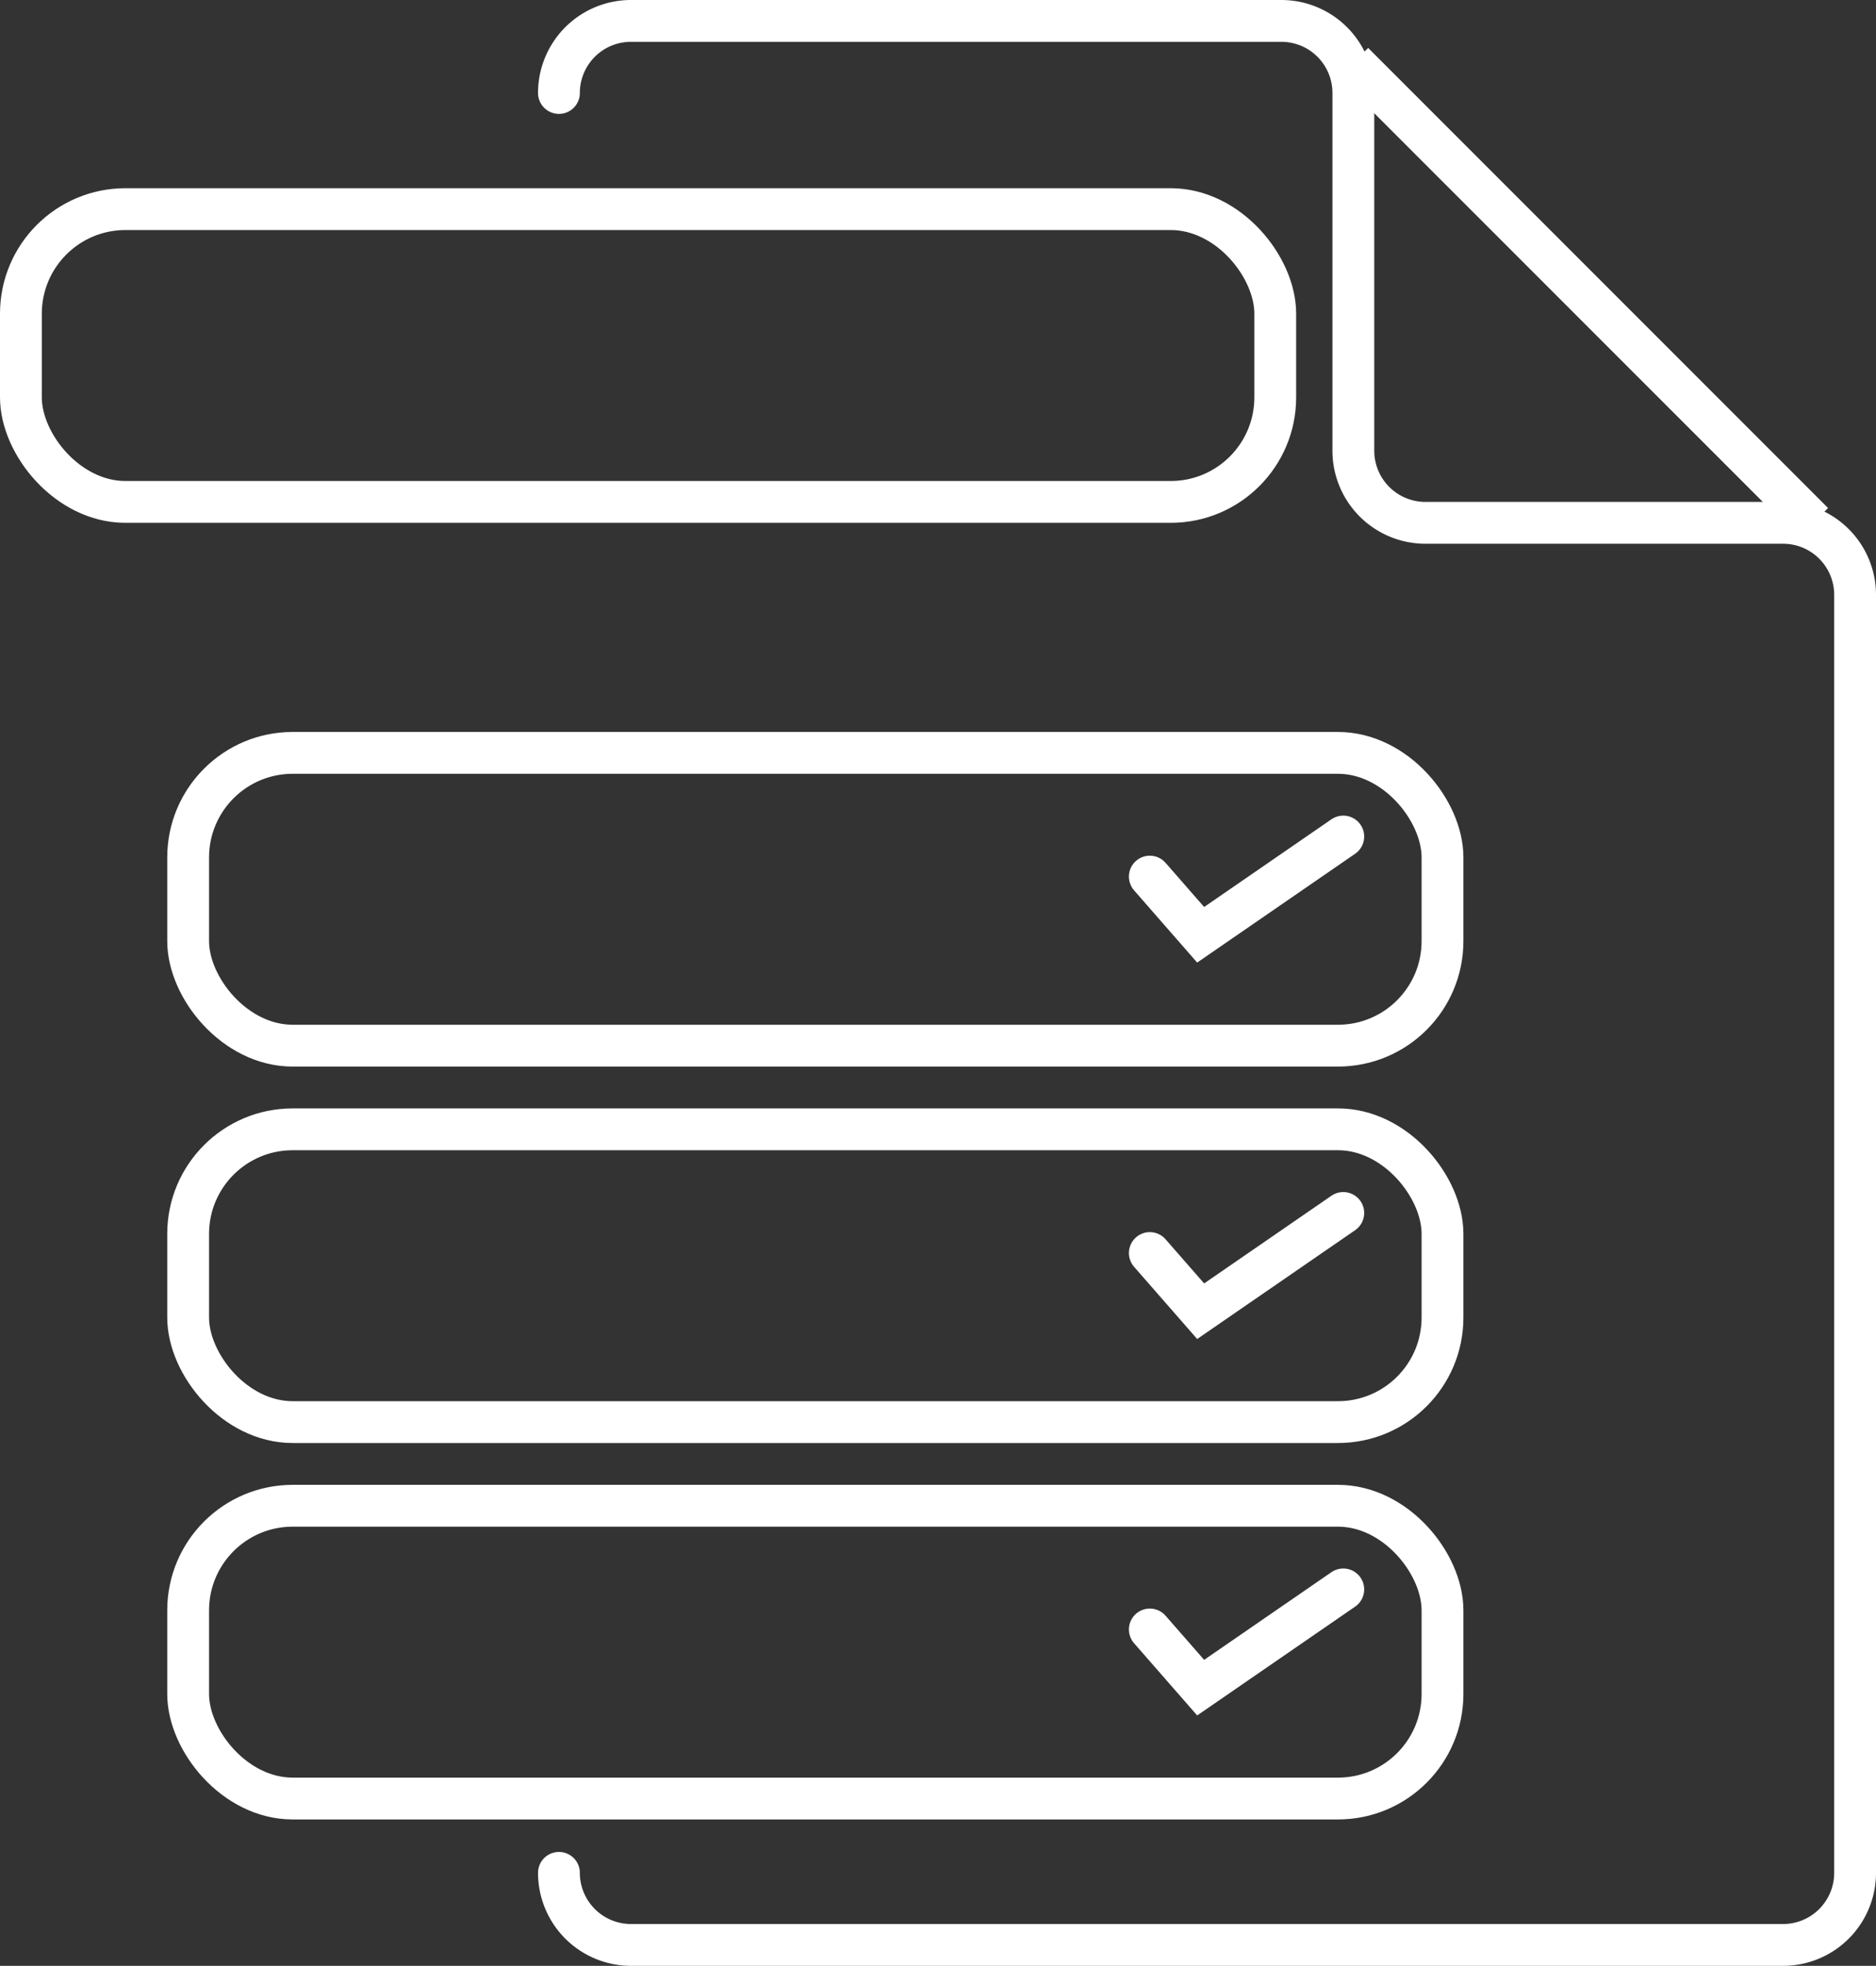 <svg xmlns="http://www.w3.org/2000/svg" width="44.868" height="47" viewBox="0 0 44.868 47">
  <rect x="0" y="0" width="44.868" height="47" fill="#333333" stroke="none"/>
  <g id="Group_5615" data-name="Group 5615" transform="translate(-6446 -42.5)">
    <g id="Group_5189" data-name="Group 5189" transform="translate(5563.412 -608.766)">
      <g id="Group_5188" data-name="Group 5188">
        <path id="Path_1107" data-name="Path 1107" d="M895.956,696.043a1.724,1.724,0,0,0,1.723,1.723h27.554a1.723,1.723,0,0,0,1.723-1.723V665.489a1.722,1.722,0,0,0-1.723-1.723h-8.554a1.724,1.724,0,0,1-1.723-1.723v-8.554a1.722,1.722,0,0,0-1.723-1.723H897.679a1.723,1.723,0,0,0-1.723,1.723" fill="none" stroke="#fff" stroke-linecap="round" stroke-miterlimit="10" stroke-width="1"/>
        <line id="Line_200" data-name="Line 200" x2="11" y2="11" transform="translate(914.956 652.766)" fill="none" stroke="#fff" stroke-miterlimit="10" stroke-width="1"/>
      </g>
    </g>
    <g id="Rectangle_2062" data-name="Rectangle 2062" transform="translate(6450 78)" fill="none" stroke="#fff" stroke-width="1">
      <rect width="31" height="8" rx="3" stroke="none"/>
      <rect x="0.5" y="0.5" width="30" height="7" rx="2.5" fill="none"/>
    </g>
    <g id="Rectangle_2063" data-name="Rectangle 2063" transform="translate(6450 69)" fill="none" stroke="#fff" stroke-width="1">
      <rect width="31" height="8" rx="3" stroke="none"/>
      <rect x="0.5" y="0.5" width="30" height="7" rx="2.5" fill="none"/>
    </g>
    <g id="Rectangle_2064" data-name="Rectangle 2064" transform="translate(6450 60)" fill="none" stroke="#fff" stroke-width="1">
      <rect width="31" height="8" rx="3" stroke="none"/>
      <rect x="0.5" y="0.5" width="30" height="7" rx="2.5" fill="none"/>
    </g>
    <g id="Rectangle_2065" data-name="Rectangle 2065" transform="translate(6446 47)" fill="none" stroke="#fff" stroke-width="1">
      <rect width="31" height="8" rx="3" stroke="none"/>
      <rect x="0.5" y="0.5" width="30" height="7" rx="2.5" fill="none"/>
    </g>
    <g id="Group_5614" data-name="Group 5614">
      <path id="Path_1180" data-name="Path 1180" d="M6471.759,55.442l1.216,1.391,3.411-2.349" transform="translate(1.741 8.016)" fill="none" stroke="#fff" stroke-linecap="round" stroke-width="1"/>
      <path id="Path_1181" data-name="Path 1181" d="M6471.759,55.442l1.216,1.391,3.411-2.349" transform="translate(1.741 17.016)" fill="none" stroke="#fff" stroke-linecap="round" stroke-width="1"/>
      <path id="Path_1182" data-name="Path 1182" d="M6471.759,55.442l1.216,1.391,3.411-2.349" transform="translate(1.741 26.016)" fill="none" stroke="#fff" stroke-linecap="round" stroke-width="1"/>
    </g>
  </g>
</svg>
